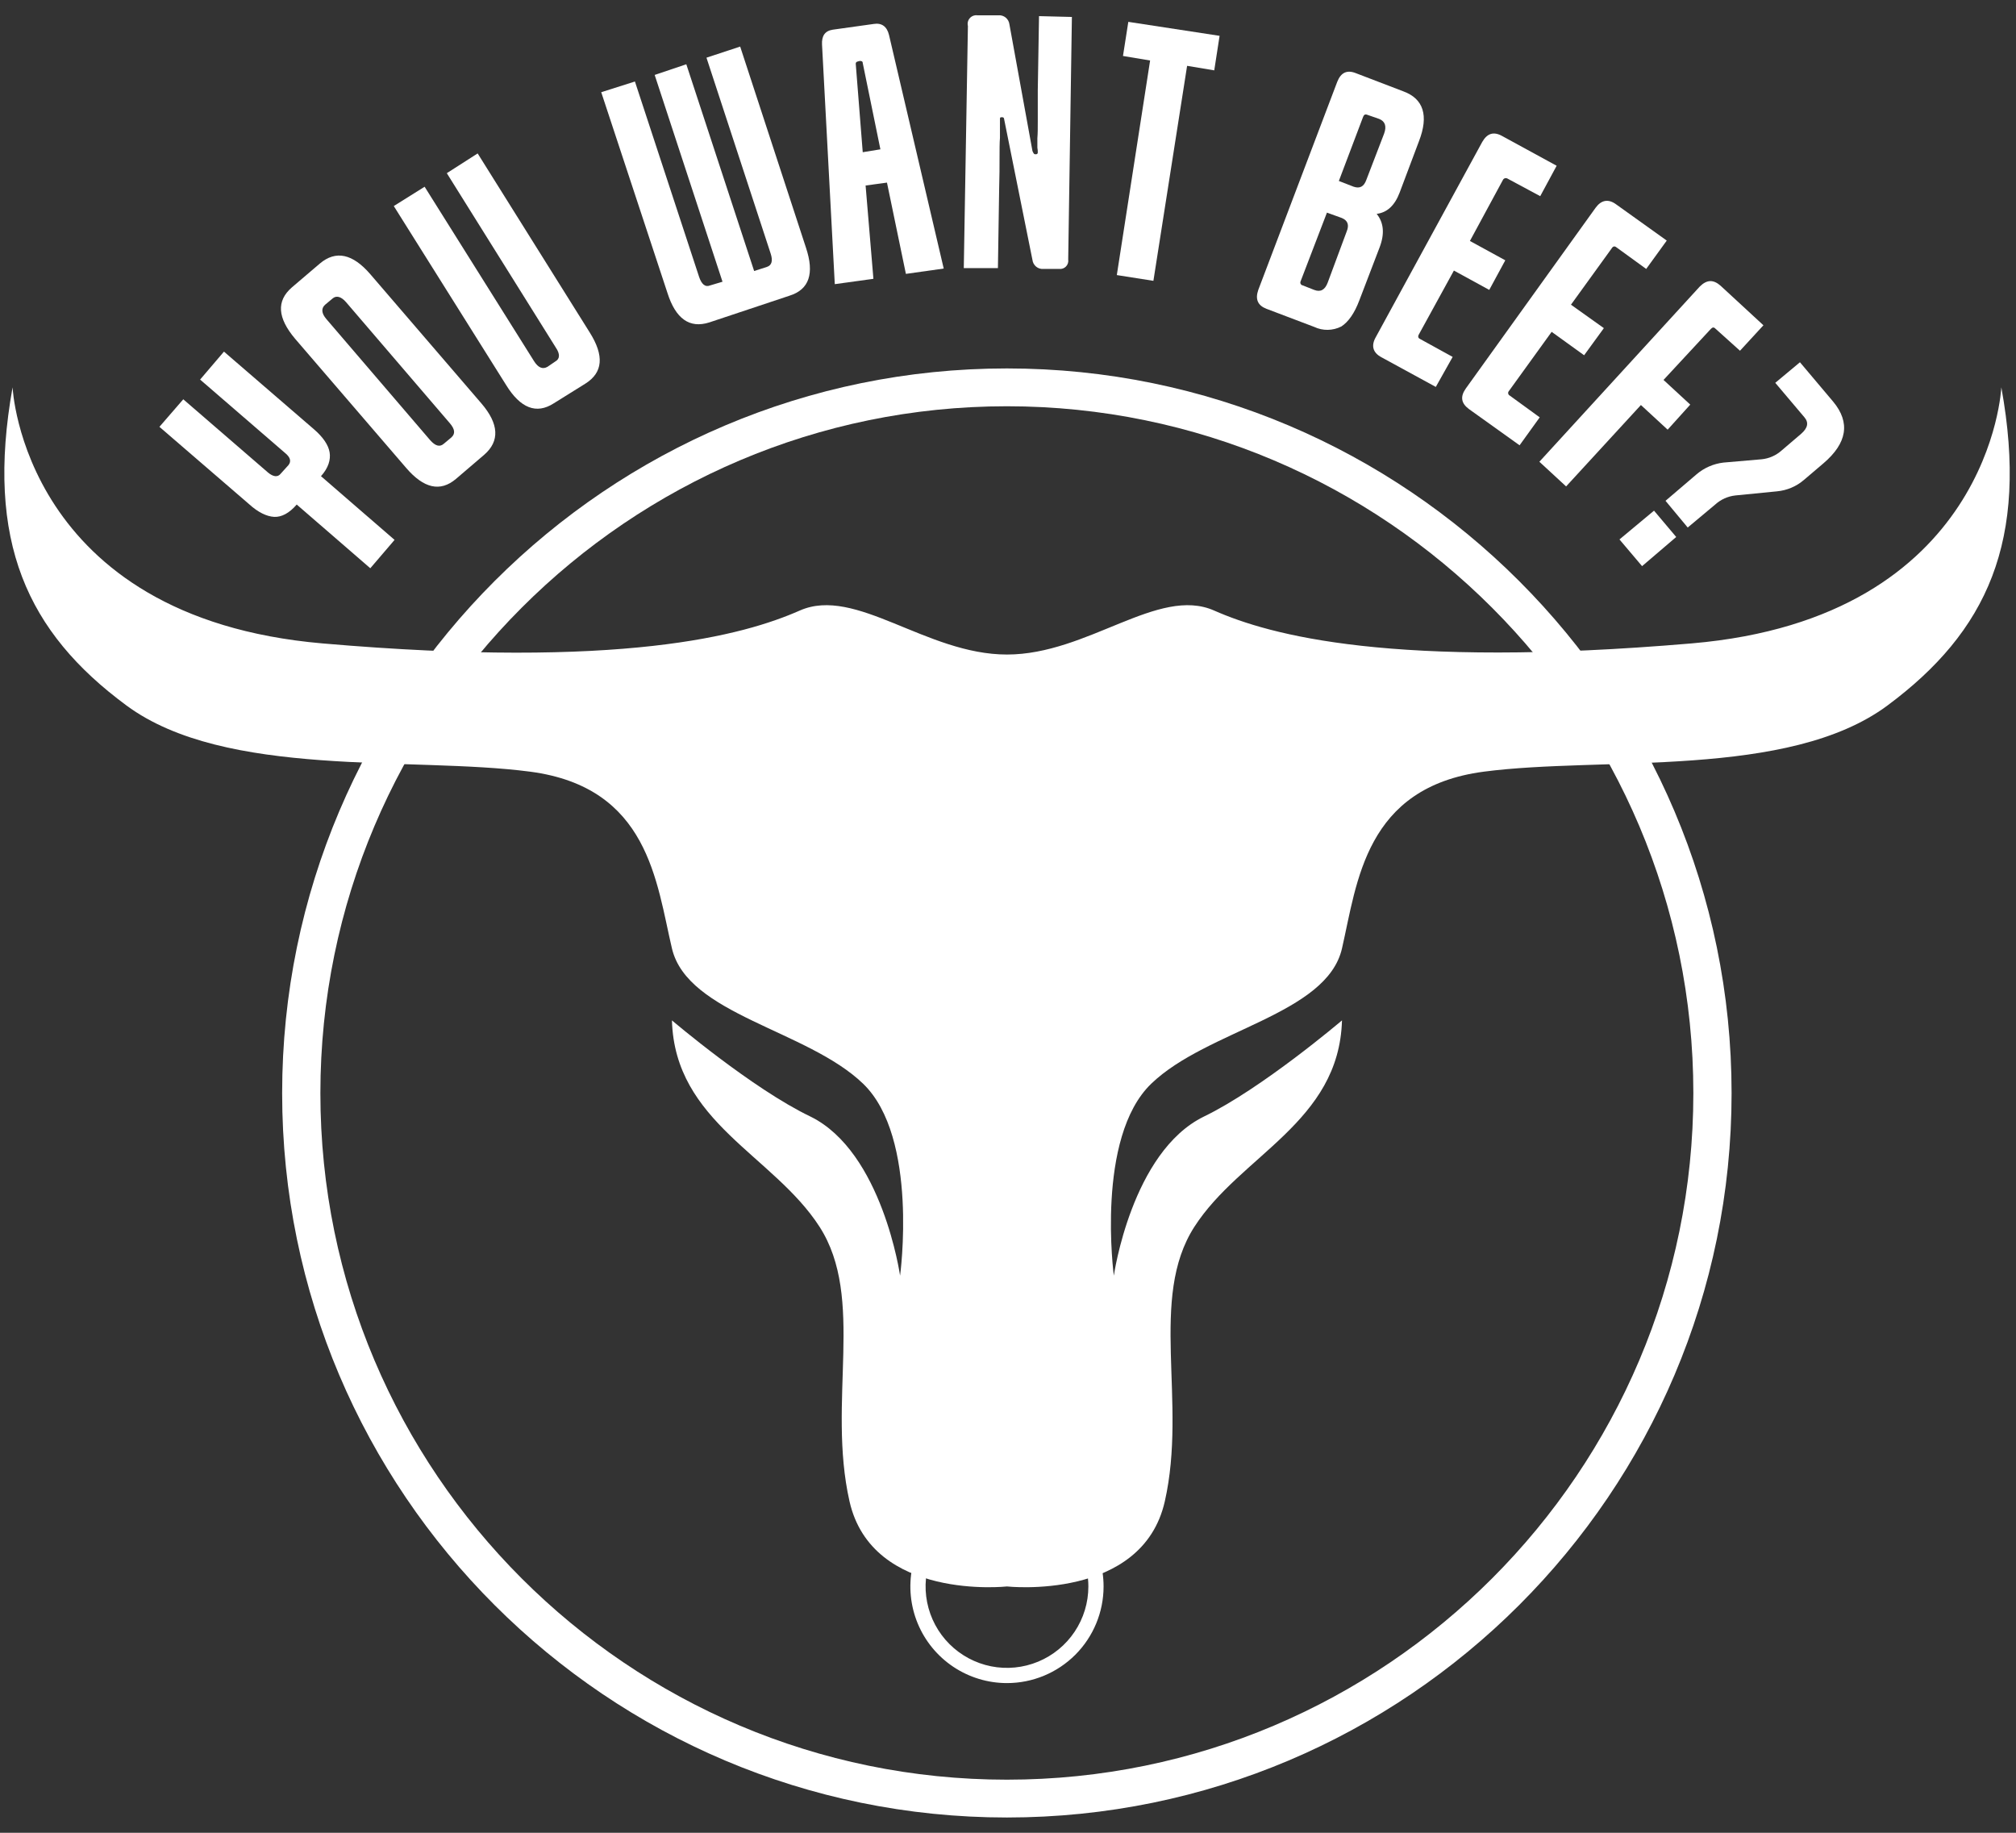 <svg width="88" height="80" viewBox="0 0 88 80" fill="none" xmlns="http://www.w3.org/2000/svg">
<rect x="0" y="0" width="88" height="80" fill="#333333" stroke="none"/>
<g clip-path="url(#clip0_42_1290)">
<path d="M43.955 73.466C43.121 73.466 42.306 73.218 41.612 72.755C40.919 72.292 40.378 71.633 40.059 70.863C39.74 70.092 39.657 69.244 39.819 68.426C39.982 67.608 40.384 66.857 40.973 66.267C41.563 65.678 42.314 65.276 43.132 65.113C43.95 64.951 44.798 65.034 45.569 65.353C46.339 65.672 46.998 66.213 47.461 66.906C47.924 67.6 48.172 68.415 48.172 69.249C48.172 70.367 47.727 71.44 46.937 72.231C46.146 73.021 45.073 73.466 43.955 73.466ZM43.955 65.696C43.252 65.696 42.565 65.904 41.981 66.295C41.397 66.685 40.941 67.24 40.673 67.889C40.404 68.538 40.333 69.253 40.471 69.942C40.608 70.631 40.946 71.264 41.443 71.761C41.94 72.258 42.573 72.596 43.262 72.734C43.951 72.871 44.665 72.8 45.315 72.531C45.964 72.262 46.519 71.807 46.909 71.223C47.3 70.638 47.508 69.952 47.508 69.249C47.508 68.307 47.133 67.403 46.467 66.737C45.801 66.07 44.897 65.696 43.955 65.696Z" fill="white"/>
<path d="M43.951 79.333C26.51 79.333 12.316 65.158 12.316 47.717C12.316 30.275 26.51 16.082 43.951 16.082C61.392 16.082 75.585 30.275 75.585 47.717C75.585 65.158 61.392 79.333 43.951 79.333ZM43.951 17.733C27.425 17.733 13.985 31.191 13.985 47.717C13.985 64.242 27.425 77.682 43.951 77.682C60.477 77.682 73.916 64.242 73.916 47.717C73.916 31.191 60.477 17.733 43.951 17.733Z" fill="white"/>
<path d="M17.223 23.566L16.164 24.804L12.952 22.023C12.629 22.399 12.288 22.579 11.965 22.561C11.642 22.543 11.265 22.364 10.871 22.005L6.959 18.631L8 17.429L11.696 20.623C11.929 20.82 12.127 20.838 12.252 20.677L12.593 20.3C12.725 20.133 12.671 19.953 12.432 19.762L8.735 16.568L9.776 15.348L13.706 18.739C14.101 19.08 14.334 19.421 14.388 19.744C14.441 20.067 14.334 20.426 14.011 20.785L17.223 23.566Z" fill="white"/>
<path d="M21.011 17.606C21.783 18.503 21.819 19.257 21.137 19.849L19.899 20.908C19.217 21.482 18.499 21.32 17.728 20.423L12.883 14.789C12.111 13.874 12.058 13.138 12.739 12.546L13.96 11.505C14.659 10.913 15.395 11.075 16.167 11.972L21.011 17.606ZM19.701 19.095C19.881 18.934 19.863 18.736 19.63 18.467L15.108 13.192C14.893 12.941 14.677 12.887 14.516 13.03L14.193 13.3C14.013 13.461 14.031 13.677 14.247 13.928L18.768 19.203C19.002 19.472 19.199 19.526 19.378 19.365L19.701 19.095Z" fill="white"/>
<path d="M25.748 14.521C26.377 15.525 26.323 16.261 25.551 16.746L24.169 17.607C23.416 18.091 22.716 17.822 22.088 16.799L17.189 8.994L18.535 8.151L23.308 15.759C23.488 16.046 23.685 16.136 23.9 16.01L24.241 15.777C24.439 15.669 24.457 15.454 24.259 15.167L19.504 7.559L20.85 6.697L25.748 14.521Z" fill="white"/>
<path d="M35.18 10.808C35.557 11.938 35.324 12.638 34.462 12.907L30.963 14.073C30.102 14.348 29.492 13.918 29.133 12.781L26.244 4.025L27.715 3.558L30.515 12.082C30.622 12.405 30.784 12.548 30.999 12.458L31.538 12.297L28.577 3.271L29.958 2.805L32.919 11.83L33.475 11.651C33.691 11.579 33.745 11.382 33.637 11.059L30.838 2.518L32.309 2.033L35.18 10.808Z" fill="white"/>
<path d="M41.194 11.722L39.543 11.955L38.717 7.971L37.784 8.097L38.125 12.17L36.439 12.403L35.882 1.942C35.864 1.566 36.008 1.35 36.349 1.296L38.143 1.045C38.484 0.991 38.717 1.153 38.807 1.53L41.194 11.722ZM37.461 2.678C37.372 2.696 37.354 2.732 37.354 2.786L37.659 6.644L38.43 6.518L37.659 2.75C37.659 2.678 37.605 2.66 37.533 2.66L37.461 2.678Z" fill="white"/>
<path d="M46.628 11.326C46.637 11.381 46.633 11.437 46.616 11.49C46.599 11.543 46.571 11.591 46.533 11.631C46.495 11.671 46.448 11.701 46.396 11.72C46.344 11.739 46.288 11.745 46.233 11.739H45.551C45.435 11.749 45.319 11.714 45.229 11.64C45.139 11.566 45.08 11.46 45.067 11.344L43.829 5.19C43.829 5.171 43.821 5.153 43.808 5.139C43.794 5.126 43.776 5.118 43.757 5.118H43.703C43.667 5.118 43.649 5.136 43.649 5.19V6.015C43.631 6.231 43.631 6.536 43.631 6.894C43.631 7.253 43.631 7.702 43.614 8.24L43.56 11.703H42.07L42.25 1.135C42.235 1.075 42.234 1.013 42.249 0.953C42.263 0.893 42.292 0.838 42.333 0.792C42.373 0.746 42.425 0.711 42.482 0.689C42.54 0.668 42.602 0.66 42.662 0.668H43.578C43.694 0.658 43.809 0.693 43.9 0.767C43.99 0.841 44.048 0.947 44.062 1.063L45.067 6.589C45.103 6.679 45.139 6.733 45.175 6.733H45.228C45.247 6.733 45.266 6.725 45.279 6.712C45.293 6.698 45.3 6.68 45.3 6.661C45.302 6.589 45.296 6.517 45.282 6.446V6.033C45.3 5.836 45.3 5.585 45.3 5.244V3.934L45.354 0.704L46.789 0.74L46.628 11.326Z" fill="white"/>
<path d="M50.347 12.258L48.75 12.007L50.203 2.641L49.019 2.443L49.252 0.954L53.236 1.564L53.003 3.071L51.818 2.874L50.347 12.258Z" fill="white"/>
<path d="M59.339 13.103C59.124 13.677 58.855 14.054 58.55 14.251C58.367 14.344 58.165 14.394 57.959 14.398C57.754 14.401 57.551 14.357 57.365 14.269L55.284 13.48C54.907 13.336 54.781 13.067 54.925 12.654L58.37 3.575C58.532 3.162 58.801 3.037 59.196 3.198L61.259 3.988C62.138 4.311 62.371 5.046 61.941 6.159L61.097 8.402C60.882 8.976 60.541 9.281 60.093 9.335C60.398 9.712 60.452 10.196 60.218 10.806L59.339 13.103ZM57.365 12.654C57.64 12.762 57.838 12.654 57.957 12.331L58.783 10.106C58.902 9.819 58.831 9.622 58.568 9.514L57.922 9.281L56.773 12.277C56.764 12.295 56.76 12.314 56.76 12.334C56.76 12.353 56.765 12.372 56.773 12.389C56.782 12.407 56.795 12.422 56.81 12.434C56.826 12.445 56.844 12.453 56.863 12.457L57.365 12.654ZM59.088 8.15C59.357 8.24 59.536 8.15 59.644 7.845L60.416 5.836C60.535 5.513 60.464 5.297 60.2 5.19L59.68 5.01C59.59 4.974 59.536 5.01 59.501 5.1L58.442 7.899L59.088 8.15Z" fill="white"/>
<path d="M62.674 16.889L60.306 15.597C59.929 15.399 59.839 15.094 60.054 14.717L64.702 6.194C64.917 5.817 65.204 5.728 65.581 5.943L67.949 7.235L67.232 8.563L65.796 7.791C65.779 7.782 65.759 7.777 65.74 7.776C65.72 7.774 65.7 7.777 65.682 7.784C65.663 7.791 65.646 7.801 65.632 7.815C65.618 7.828 65.606 7.845 65.599 7.863L64.163 10.518L65.707 11.362L65.007 12.654L63.464 11.81L61.938 14.592C61.885 14.681 61.902 14.753 61.974 14.789L63.41 15.579L62.674 16.889Z" fill="white"/>
<path d="M66.331 19.437L64.124 17.858C63.783 17.607 63.729 17.32 63.981 16.961L69.651 9.066C69.902 8.725 70.207 8.671 70.548 8.922L72.755 10.501L71.858 11.739L70.548 10.788C70.476 10.734 70.404 10.752 70.351 10.842L68.574 13.3L70.01 14.323L69.148 15.507L67.731 14.485L65.865 17.068C65.852 17.083 65.842 17.1 65.836 17.119C65.831 17.137 65.83 17.157 65.834 17.176C65.837 17.195 65.845 17.213 65.856 17.229C65.868 17.244 65.883 17.257 65.901 17.266L67.21 18.217L66.331 19.437Z" fill="white"/>
<path d="M68.362 21.232L67.195 20.155L74.193 12.511C74.498 12.206 74.785 12.188 75.108 12.475L76.975 14.198L75.952 15.31L74.875 14.341C74.803 14.269 74.749 14.287 74.678 14.359L72.614 16.584L73.781 17.661L72.794 18.755L71.627 17.679L68.362 21.232Z" fill="white"/>
<path d="M71.678 24.712L70.691 23.546L72.199 22.29L73.168 23.439L71.678 24.712ZM73.67 23.026L72.701 21.86L74.047 20.711C74.381 20.423 74.793 20.242 75.231 20.191L76.9 20.047C77.219 20.014 77.52 19.883 77.761 19.67L78.622 18.935C78.909 18.683 78.963 18.45 78.766 18.217L77.492 16.71L78.569 15.812L80.022 17.535C80.776 18.444 80.632 19.341 79.591 20.227L78.748 20.944C78.416 21.232 78.001 21.407 77.564 21.447L75.751 21.626C75.424 21.662 75.116 21.8 74.872 22.021L73.67 23.026Z" fill="white"/>
<path d="M43.955 69.248C43.955 69.248 49.858 69.894 50.845 65.533C51.832 61.173 50.127 56.669 52.137 53.547C54.147 50.425 58.453 48.989 58.579 44.539C58.579 44.539 55.08 47.518 52.55 48.738C49.392 50.281 48.62 55.682 48.62 55.682C48.62 55.682 47.813 49.653 50.253 47.303C52.693 44.952 57.915 44.288 58.579 41.399C59.243 38.51 59.584 34.365 64.769 33.683C69.955 33.002 78.065 34.006 82.39 30.794C86.714 27.583 88.58 23.635 87.36 16.906C87.36 16.906 86.912 26.973 73.831 28.085C60.75 29.198 55.439 27.726 52.998 26.65C50.558 25.573 47.49 28.57 43.955 28.57C40.42 28.57 37.352 25.573 34.911 26.65C32.471 27.726 27.16 29.215 14.079 28.085C0.998 26.955 0.549 16.906 0.549 16.906C-0.653 23.635 1.195 27.601 5.52 30.794C9.844 33.989 17.955 33.002 23.14 33.683C28.326 34.365 28.649 38.51 29.331 41.399C30.013 44.288 35.234 44.952 37.675 47.303C40.115 49.653 39.289 55.682 39.289 55.682C39.289 55.682 38.518 50.281 35.378 48.738C32.83 47.518 29.331 44.539 29.331 44.539C29.456 48.989 33.763 50.425 35.773 53.547C37.782 56.669 36.096 61.173 37.082 65.533C38.069 69.894 43.955 69.248 43.955 69.248Z" fill="white"/>
</g>
<defs>
<clipPath id="clip0_42_1290">
<rect width="88" height="80" fill="white"/>
</clipPath>
</defs>
</svg>

